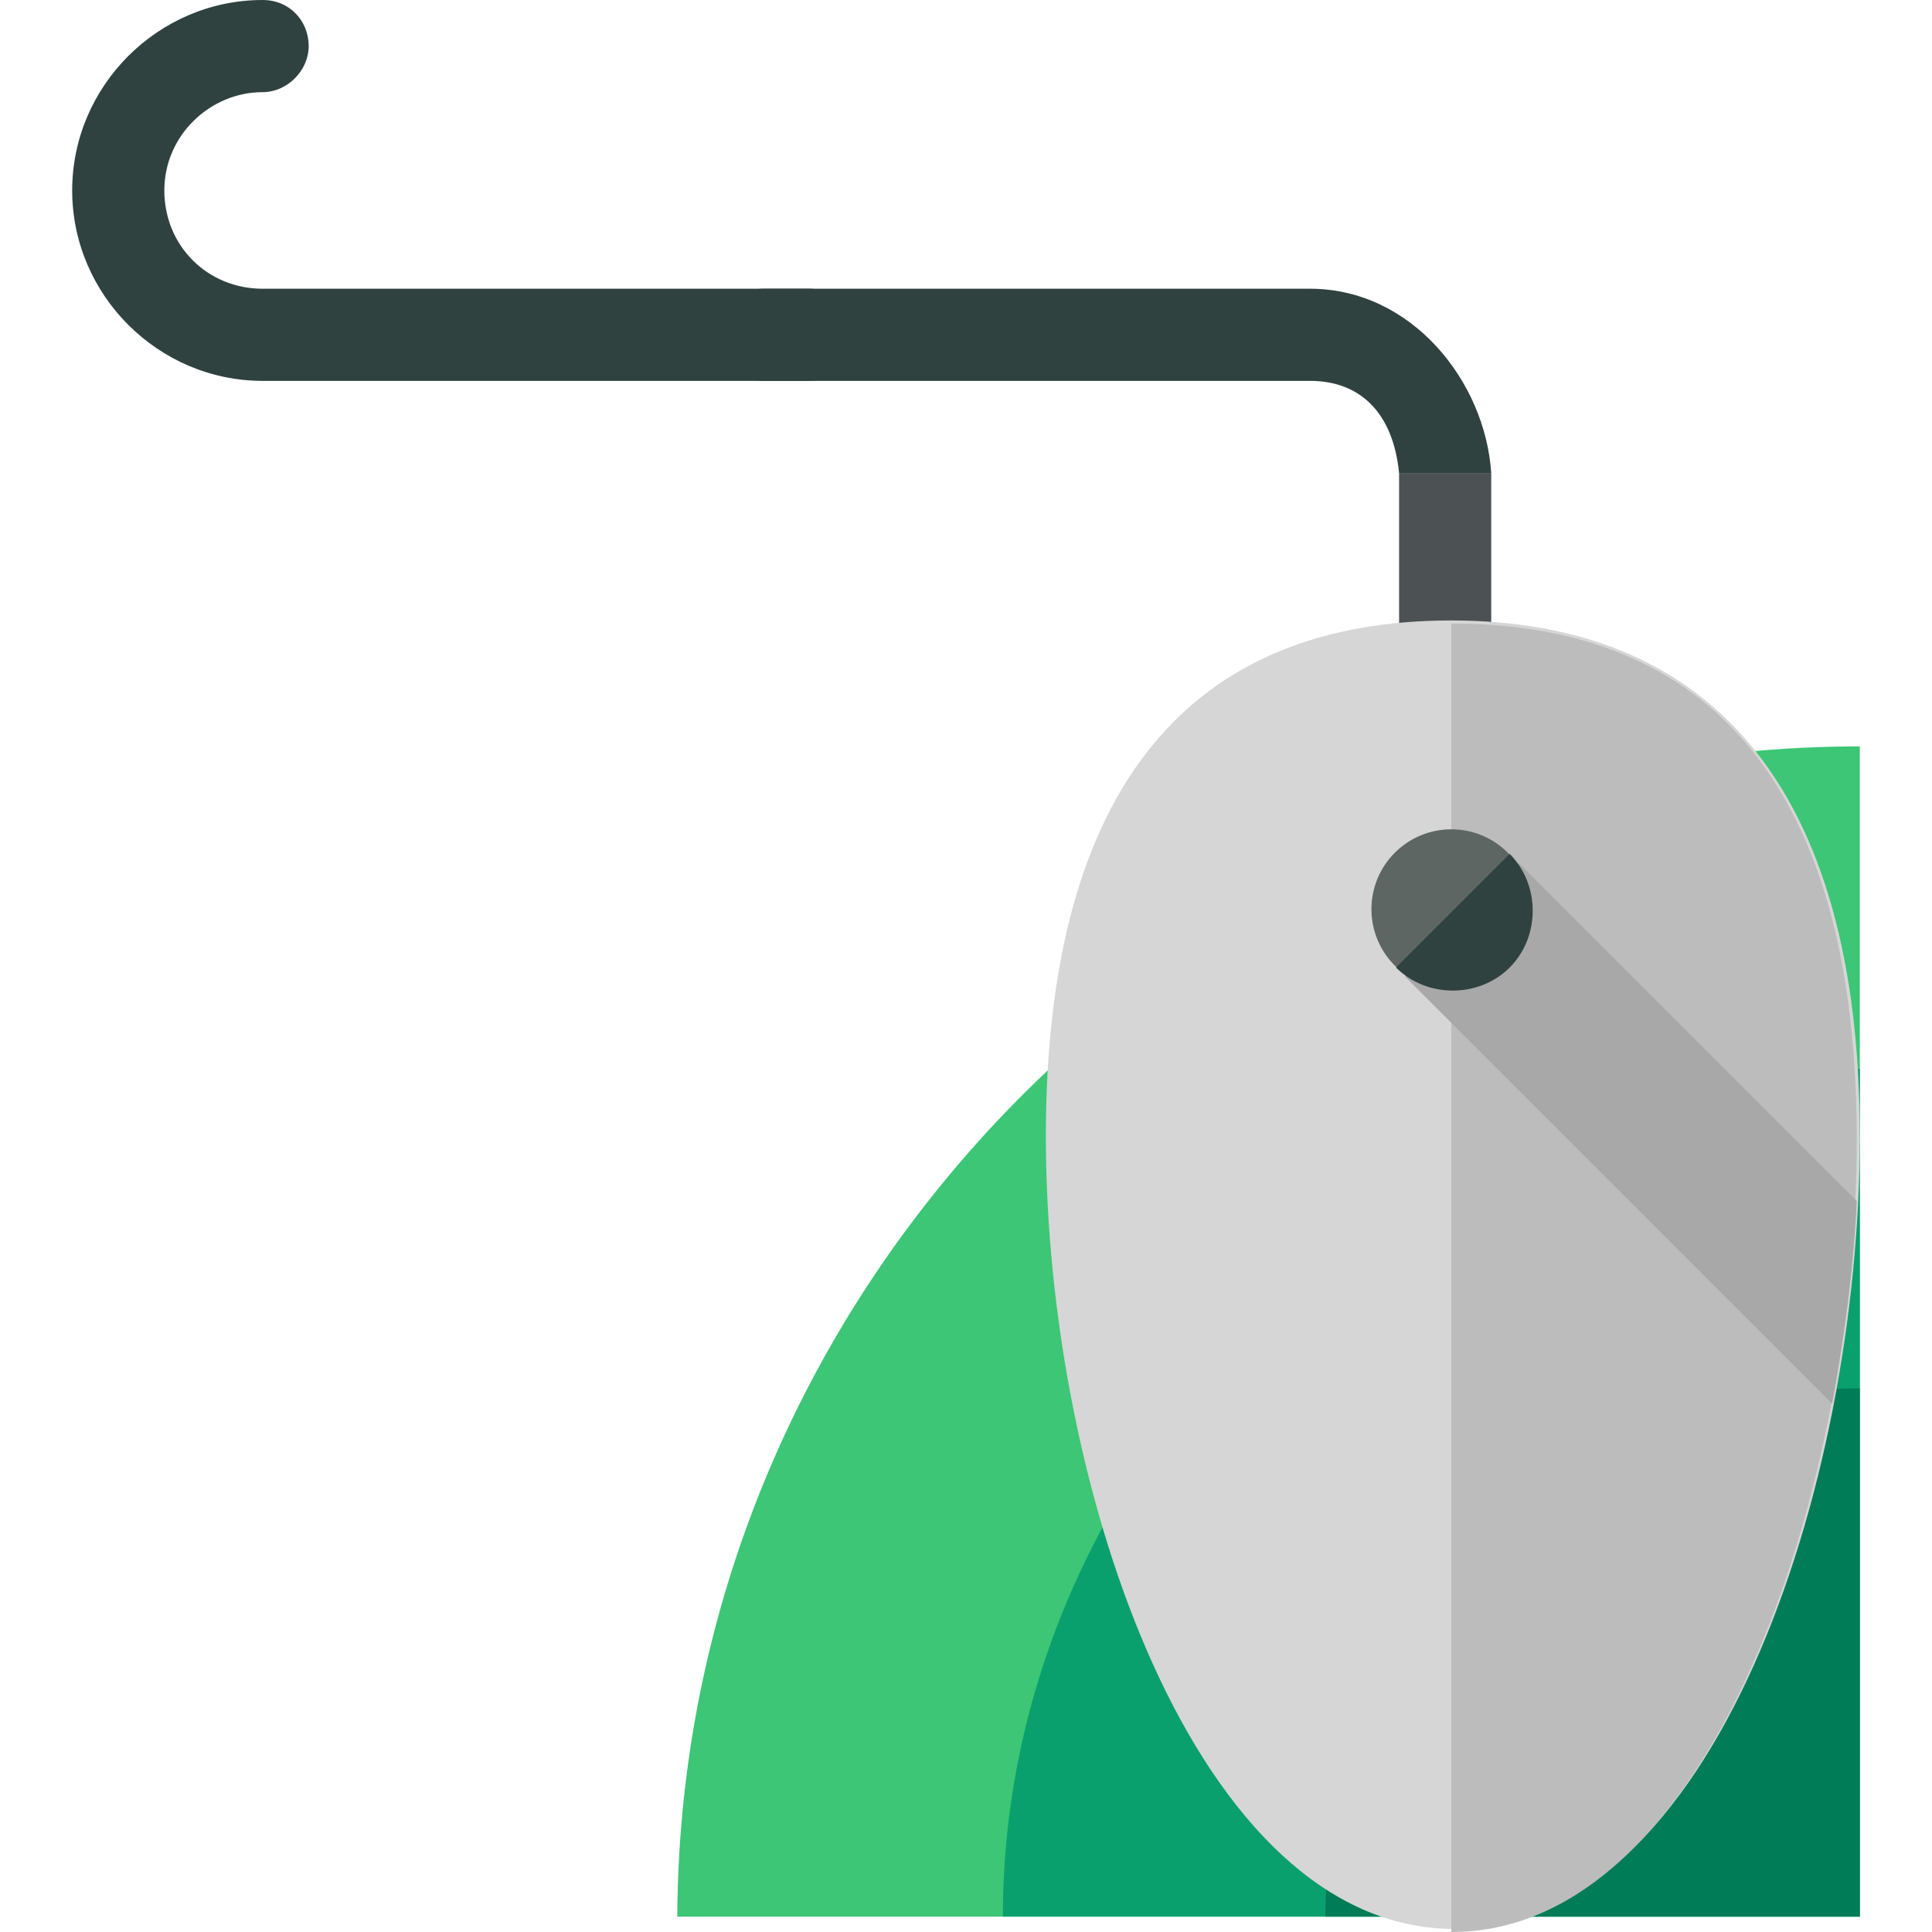 <?xml version="1.0" encoding="iso-8859-1"?>
<!-- Generator: Adobe Illustrator 19.0.0, SVG Export Plug-In . SVG Version: 6.00 Build 0)  -->
<svg version="1.1" id="Layer_1" xmlns="http://www.w3.org/2000/svg" xmlns:xlink="http://www.w3.org/1999/xlink" x="0px" y="0px"
	 viewBox="0 0 503.2 503.2" style="enable-background:new 0 0 503.2 503.2;" xml:space="preserve">
<path style="fill:#3CC676;" d="M484.4,194.4c-168,0-307.2,136.8-308,304.8h308V194.4z"/>
<path style="fill:#0AA06E;" d="M484.4,278.4c-120,0-223.2,100.8-223.2,220.8h223.2V278.4z"/>
<path style="fill:#007C56;" d="M484.4,361.6c-80,0-139.2,65.6-139.2,137.6h139.2V361.6z"/>
<path style="fill:#2F423F;" d="M18.8,49.6c0,27.2,22.4,49.6,49.6,49.6h142.4c6.4,0,12-5.6,12-12s-5.6-12-12-12H68.4
	C54,75.2,42.8,64,42.8,49.6S54.8,24,68.4,24c6.4,0,12-5.6,12-12s-4.8-12-12-12C41.2,0,18.8,22.4,18.8,49.6z"/>
<rect x="364.4" y="123.2" style="fill:#4C5254;" width="24" height="64"/>
<path style="fill:#2F423F;" d="M364.4,123.2h24c-1.6-24-20.8-48-47.2-48H198.8c-6.4,0-12,5.6-12,12s5.6,12,12,12h142.4
	C354,99.2,362.8,107.2,364.4,123.2z"/>
<path style="fill:#D6D6D6;" d="M484.4,296c0,92-38.4,206.4-105.6,206.4S272.4,388,272.4,296S310.8,161.6,378,161.6
	S484.4,204.8,484.4,296z"/>
<path style="fill:#BCBCBC;" d="M378,162.4c67.2,0,105.6,42.4,105.6,134.4S445.2,503.2,378,503.2"/>
<circle style="fill:#5E6664;" cx="378" cy="236.8" r="20.8"/>
<path style="fill:#A8A8A8;" d="M366,254.4l111.2,111.2c3.2-17.6,5.6-35.2,6.4-52.8l-88-88L366,254.4z"/>
<path style="fill:#2F423F;" d="M393.2,222.4c8,8,8,21.6,0,29.6c-8,8-21.6,8-29.6,0"/>
<g>
</g>
<g>
</g>
<g>
</g>
<g>
</g>
<g>
</g>
<g>
</g>
<g>
</g>
<g>
</g>
<g>
</g>
<g>
</g>
<g>
</g>
<g>
</g>
<g>
</g>
<g>
</g>
<g>
</g>
</svg>
